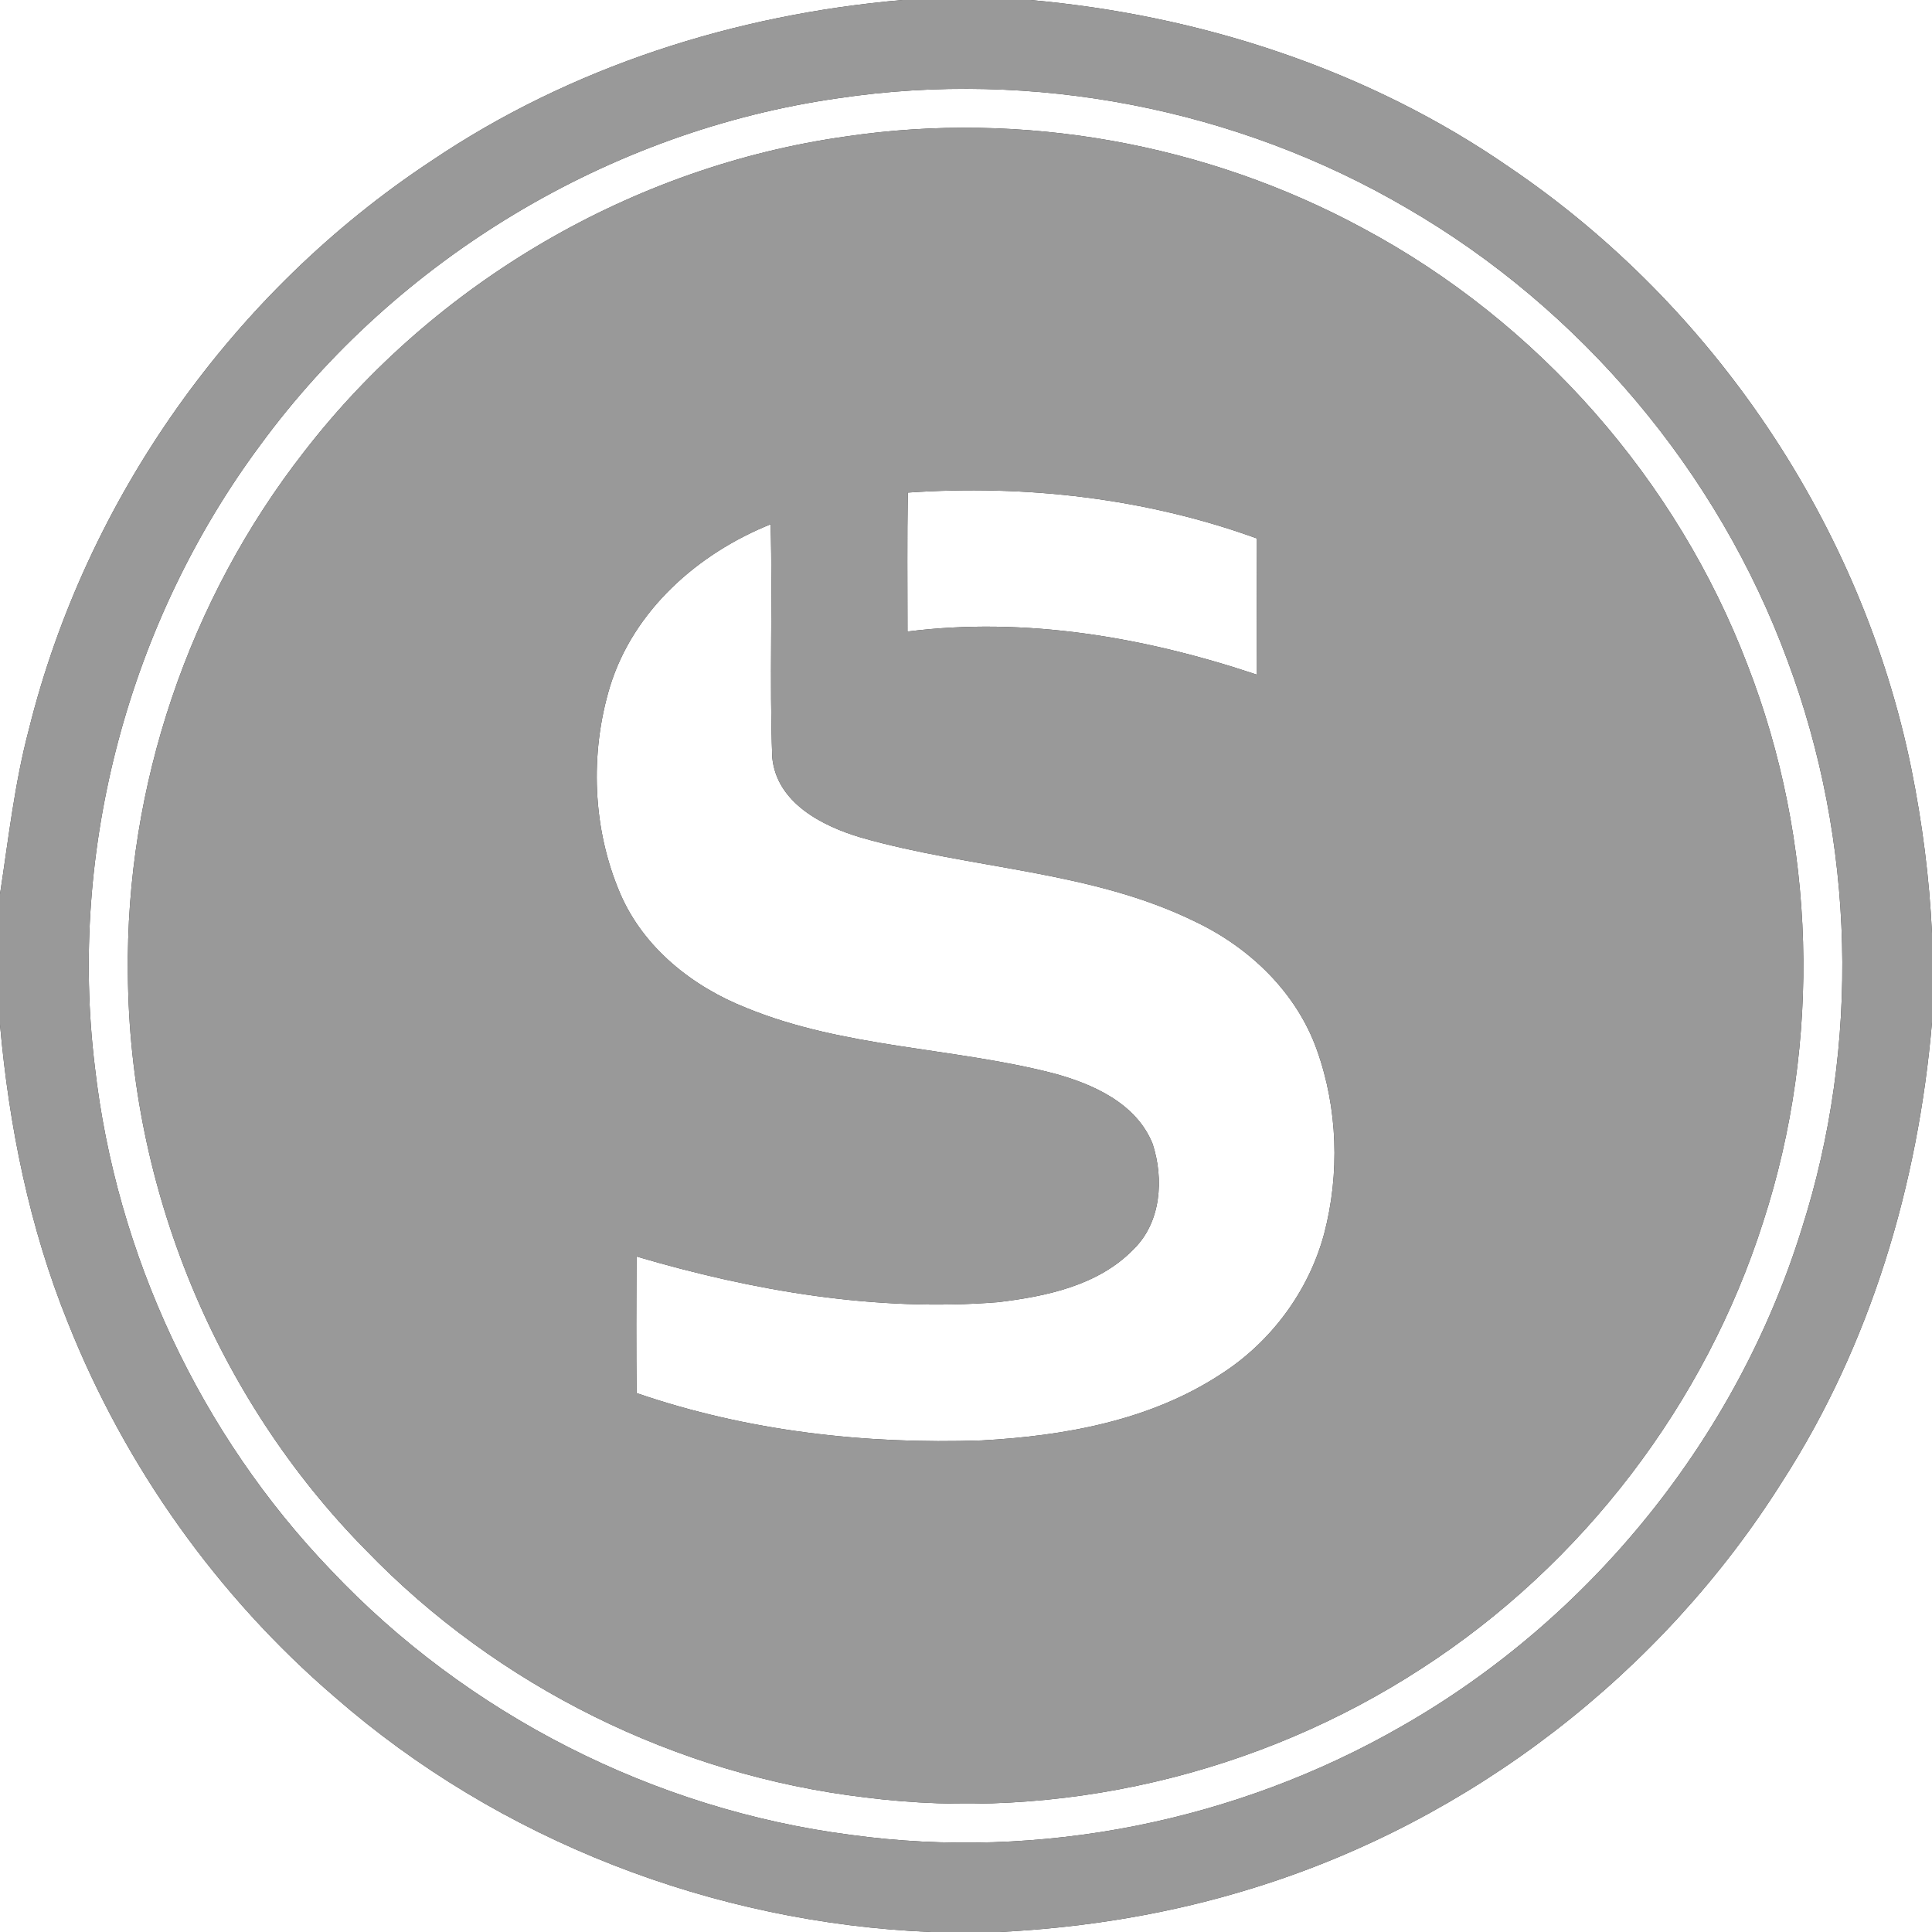 <?xml version="1.0" encoding="UTF-8" ?>
<!DOCTYPE svg PUBLIC "-//W3C//DTD SVG 1.1//EN" "http://www.w3.org/Graphics/SVG/1.1/DTD/svg11.dtd">
<svg width="250pt" height="250pt" viewBox="0 0 250 250" version="1.1" xmlns="http://www.w3.org/2000/svg">
<rect x="0" y="0" width="250" height="250" fill="#333333" stroke="none"/>
<g id="#ffffffff">
<path fill="#ffffff" opacity="1.00" d=" M 0.00 0.00 L 116.79 0.00 C 95.17 1.86 73.85 8.64 55.80 20.83 C 30.12 37.78 11.15 64.54 3.73 94.41 C 1.88 101.39 1.09 108.59 0.00 115.71 L 0.00 0.00 Z" />
<path fill="#ffffff" opacity="1.00" d=" M 133.32 0.00 L 250.00 0.00 L 250.00 120.77 C 249.66 113.60 248.74 106.47 247.32 99.44 C 240.92 68.08 221.83 39.60 195.34 21.66 C 177.08 9.02 155.37 1.96 133.32 0.00 Z" />
<path fill="#ffffff" opacity="1.00" d=" M 108.48 12.71 C 133.66 8.93 160.06 14.05 182.03 26.92 C 204.56 39.97 222.31 61.04 231.30 85.47 C 240.06 108.90 240.76 135.23 233.13 159.06 C 224.76 185.99 205.86 209.42 181.37 223.38 C 160.00 235.68 134.53 240.79 110.08 237.43 C 84.63 234.14 60.46 221.85 42.84 203.20 C 25.92 185.59 15.04 162.33 12.28 138.08 C 8.83 109.83 16.71 80.43 33.68 57.59 C 51.34 33.49 78.88 16.92 108.48 12.71 M 109.44 17.66 C 81.95 21.53 56.30 36.51 39.34 58.47 C 24.43 77.57 16.23 101.79 16.55 126.02 C 16.72 153.60 27.97 180.97 47.37 200.61 C 64.37 218.24 87.60 229.70 111.92 232.58 C 136.91 235.77 162.91 229.61 184.00 215.87 C 204.78 202.43 220.67 181.65 228.17 158.06 C 235.74 134.75 235.00 108.88 226.12 86.03 C 216.98 62.08 199.01 41.66 176.41 29.56 C 156.13 18.57 132.27 14.27 109.44 17.66 Z" />
<path fill="#ffffff" opacity="1.00" d=" M 117.43 81.72 C 117.43 75.72 117.37 69.73 117.47 63.74 C 132.70 62.69 148.22 64.45 162.60 69.66 C 162.63 75.54 162.62 81.41 162.60 87.29 C 148.12 82.45 132.69 79.79 117.43 81.72 Z" />
<path fill="#ffffff" opacity="1.00" d=" M 78.94 88.81 C 81.99 78.95 90.33 71.61 99.72 67.84 C 99.99 77.90 99.56 87.96 99.93 98.01 C 100.49 103.88 106.38 106.89 111.42 108.38 C 125.73 112.48 141.19 112.62 154.74 119.30 C 161.75 122.65 167.78 128.45 170.41 135.87 C 173.11 143.43 173.38 151.87 171.35 159.63 C 169.35 167.10 164.43 173.71 157.91 177.86 C 148.79 183.82 137.74 185.81 127.03 186.39 C 111.96 186.91 96.67 185.19 82.37 180.26 C 82.32 174.37 82.33 168.48 82.36 162.59 C 97.49 167.05 113.35 169.76 129.15 168.50 C 135.39 167.75 142.16 166.34 146.70 161.63 C 150.26 158.15 150.62 152.54 149.15 148.02 C 147.04 142.76 141.42 140.26 136.29 138.88 C 123.17 135.51 109.22 135.61 96.57 130.42 C 89.61 127.67 83.29 122.66 80.27 115.66 C 76.66 107.28 76.30 97.51 78.94 88.81 Z" />
<path fill="#ffffff" opacity="1.00" d=" M 230.65 191.67 C 242.08 173.93 248.21 153.22 250.00 132.28 L 250.00 250.00 L 129.32 250.00 C 140.50 249.44 151.64 247.61 162.33 244.26 C 190.38 235.56 215.03 216.53 230.65 191.67 Z" />
<path fill="#ffffff" opacity="1.00" d=" M 0.00 132.57 C 1.17 145.75 3.81 158.86 8.79 171.15 C 16.19 189.76 28.13 206.57 43.33 219.60 C 64.59 238.16 92.32 248.83 120.47 250.00 L 0.00 250.00 L 0.00 132.57 Z" />
</g>
<g id="#999999ff">
<path fill="#999999" opacity="1.00" d=" M 116.79 0.00 L 133.32 0.00 C 155.37 1.96 177.08 9.02 195.34 21.66 C 221.83 39.60 240.92 68.08 247.32 99.44 C 248.74 106.47 249.66 113.60 250.00 120.77 L 250.00 132.28 C 248.21 153.22 242.08 173.93 230.65 191.67 C 215.03 216.53 190.38 235.56 162.33 244.26 C 151.64 247.61 140.50 249.44 129.32 250.00 L 120.47 250.00 C 92.32 248.83 64.59 238.16 43.33 219.60 C 28.13 206.57 16.19 189.76 8.79 171.15 C 3.81 158.86 1.17 145.75 0.00 132.57 L 0.00 115.71 C 1.09 108.59 1.88 101.39 3.73 94.41 C 11.15 64.54 30.12 37.78 55.80 20.83 C 73.85 8.64 95.17 1.86 116.79 0.00 M 108.48 12.71 C 78.88 16.92 51.34 33.49 33.68 57.59 C 16.71 80.43 8.83 109.83 12.28 138.08 C 15.04 162.33 25.92 185.59 42.84 203.20 C 60.46 221.85 84.63 234.14 110.08 237.43 C 134.53 240.79 160.00 235.68 181.37 223.38 C 205.86 209.42 224.76 185.99 233.13 159.06 C 240.76 135.23 240.06 108.90 231.30 85.47 C 222.31 61.04 204.56 39.97 182.03 26.92 C 160.06 14.05 133.66 8.93 108.48 12.71 Z" />
<path fill="#999999" opacity="1.00" d=" M 109.44 17.66 C 132.27 14.27 156.13 18.57 176.41 29.56 C 199.01 41.66 216.98 62.08 226.12 86.03 C 235.00 108.88 235.74 134.75 228.17 158.06 C 220.67 181.65 204.78 202.43 184.00 215.87 C 162.91 229.61 136.91 235.77 111.92 232.58 C 87.60 229.70 64.37 218.24 47.37 200.61 C 27.97 180.97 16.72 153.60 16.55 126.02 C 16.23 101.79 24.43 77.57 39.34 58.47 C 56.30 36.51 81.95 21.53 109.44 17.66 M 117.43 81.72 C 132.69 79.79 148.12 82.45 162.60 87.29 C 162.62 81.41 162.63 75.54 162.60 69.66 C 148.22 64.45 132.70 62.69 117.47 63.74 C 117.37 69.73 117.43 75.72 117.43 81.72 M 78.94 88.81 C 76.30 97.51 76.66 107.28 80.27 115.66 C 83.29 122.66 89.61 127.67 96.57 130.42 C 109.22 135.61 123.17 135.51 136.29 138.88 C 141.42 140.26 147.04 142.76 149.15 148.02 C 150.62 152.54 150.26 158.15 146.70 161.63 C 142.16 166.34 135.39 167.75 129.15 168.50 C 113.35 169.76 97.49 167.05 82.36 162.59 C 82.33 168.48 82.32 174.37 82.37 180.26 C 96.67 185.19 111.96 186.91 127.03 186.39 C 137.74 185.81 148.79 183.82 157.91 177.86 C 164.43 173.71 169.35 167.10 171.35 159.63 C 173.38 151.87 173.11 143.43 170.41 135.87 C 167.78 128.45 161.75 122.65 154.74 119.30 C 141.19 112.62 125.73 112.48 111.42 108.38 C 106.38 106.89 100.49 103.88 99.93 98.01 C 99.56 87.96 99.99 77.90 99.72 67.84 C 90.33 71.61 81.99 78.95 78.94 88.81 Z" />
</g>
</svg>
